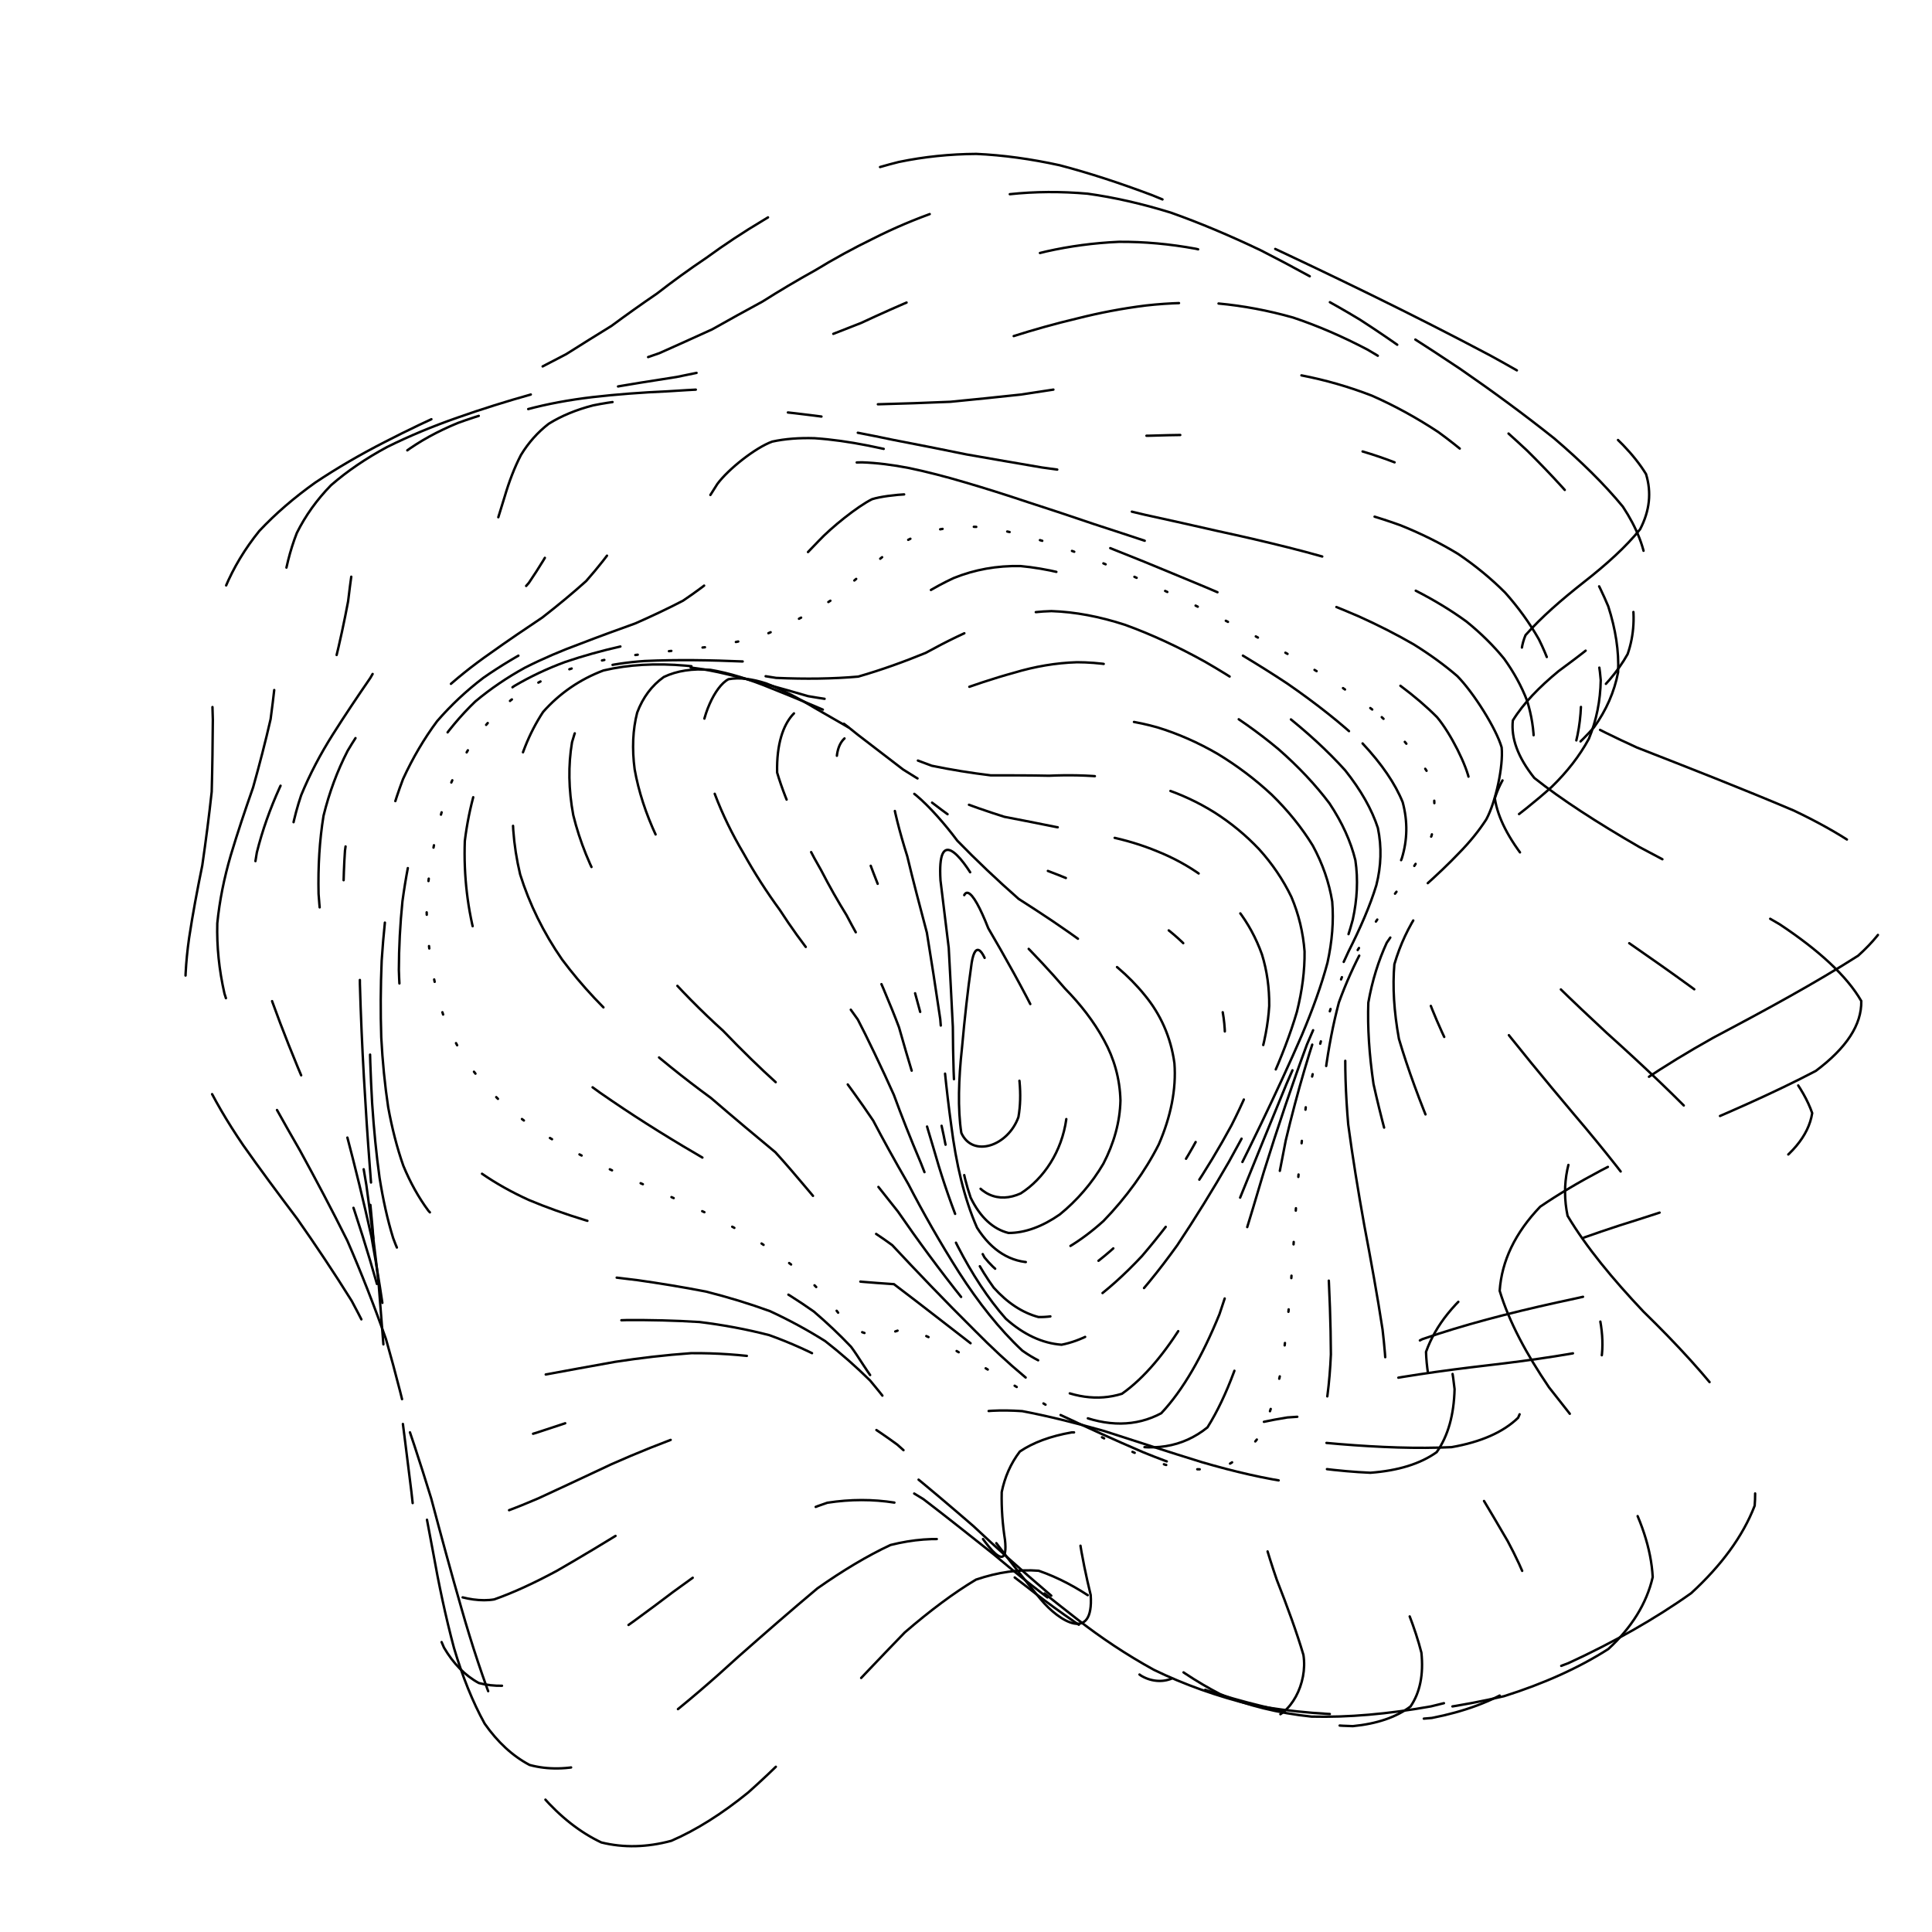 <svg xmlns="http://www.w3.org/2000/svg" version="1.1" xmlns:xlink="http://www.w3.org/1999/xlink" xmlns:svgjs="http://svgjs.dev/svgjs" viewBox="0 0 800 800" opacity="1"><defs><linearGradient x1="50%" y1="0%" x2="50%" y2="100%" id="ccchaos-grad"><stop stop-color="hsl(205, 69%, 60%)" stop-opacity="1" offset="0%"></stop><stop stop-color="hsl(205, 69%, 80%)" stop-opacity="1" offset="100%"></stop></linearGradient></defs><g stroke-width="1" stroke="url(#ccchaos-grad)" fill="none" stroke-linecap="round"><path d="M372.26 67.05C382.62 64.9 393.3 63.8 404.29 63.73 415.35 64.23 426.84 65.81 438.79 68.43 450.93 71.61 463.68 75.77 477.07 80.82 490.77 86.31 505.2 92.57 520.35 99.49 535.77 106.63 551.8 114.28 568.27 122.34 584.65 130.38 601.05 138.69 617.05 147.18 632.18 155.45 646.16 163.81 658.44 172.2 668.8 180.24 676.67 188.28 681.58 196.3 683.93 203.92 683.1 211.54 679.13 219.17 673.26 226.43 665.19 233.75 655.7 241.16 646.67 248.26 638.27 255.53 631.69 263 628.66 270.23 629.39 277.74 634.58 285.54 644.77 293.18 659.41 301.18 677.85 309.55 699.02 317.82 721.29 326.51 742.77 335.63 761.79 344.69 776.35 354.22 784.86 364.23 786.9 374.21 781.64 384.71 769.42 395.73 752.17 406.75 731.41 418.08 709.43 429.7 688.6 441.35 670.62 453.31 656.98 465.57 648.9 477.89 646.4 490.53 649.1 503.44 656.83 516.41 667.8 529.65 680.49 543.08 694.28 556.52 706.83 570.09 716.89 583.67 724.34 597.13 727.64 610.46 726.57 623.48 721.69 636.16 712.71 648.3 700.27 659.71 685.15 670.45 667.92 680.18 649.44 688.67 630.24 696.17 611.08 702.2 592.55 706.57 574.75 709.76 558.2 711.19 543.06 710.81 529.17 709.35 516.66 706.23 505.37 701.57 495.19 696.33 485.87 690 477.17 682.91 469.14 676.1 461.34 669.21 453.54 662.64 446.03 657.41 438.26 653.22 430.08 650.41 421.98 649.77 413.34 650.96 404.12 654.09 394.88 659.61 385.04 666.98 374.62 675.98 364.19 686.73 353.46 698.12 342.54 709.63 331.69 721.5 320.73 732.52 309.79 742.25 299.01 751.01 288.36 757.75 277.98 762.24 267.89 764.97 258.18 765.18 249 762.92 240.2 758.76 232.02 752.3 224.56 743.78 217.48 733.75 211.13 722.12 205.51 709.21 200.12 695.45 195.33 680.92 191.06 665.94 186.68 650.76 182.56 635.53 178.55 620.46 174 605.66 169.29 591.25 164.3 577.34 158.48 563.91 152.26 551.04 145.65 538.71 138.29 526.91 130.72 515.59 123.08 504.7 115.2 494.25 107.65 484.09 100.68 474.18 94.12 464.55 88.52 455.02 84.05 445.53 80.39 436.2 77.99 426.8 76.84 417.3 76.36 407.85 76.9 398.23 78.3 388.42 79.78 378.62 81.66 368.59 83.76 358.36 85.24 348.13 86.57 337.94 87.66 327.84 87.94 317.76 88.06 307.8 88.13 298.02 87.76 288.29 87.71 278.78 88.19 269.57 88.9 260.45 90.54 251.67 93.26 243.28 96.72 235.02 101.44 227.2 107.37 219.86 114.11 212.67 121.91 205.97 130.58 199.8 139.65 193.74 149.23 188.19 159.08 183.15 168.75 178.15 178.36 173.59 187.77 169.46 196.58 165.23 205.03 161.34 213.13 157.74 220.49 153.88 227.56 150.2 234.43 146.66 240.69 142.71 246.93 138.8 253.26 134.91 259.21 130.5 265.43 126.06 272 121.59 278.4 116.61 285.26 111.62 292.62 106.67 299.92 101.33 307.75 96.14 316.11 91.17 324.45 86.04 333.31 81.31 342.68 77.09 352.03 72.99 361.89 69.61 372.25 67.05" stroke-dasharray="112 51" transform="rotate(0, 400, 400)" opacity="0.40"></path><path d="M384.38 80.28C394.61 78.08 405.27 76.88 416.38 76.68 427.55 77.04 439.24 78.43 451.46 80.84 463.82 83.79 476.77 87.7 490.29 92.49 503.98 97.72 518.22 103.71 532.91 110.37 547.6 117.29 562.55 124.73 577.49 132.6 592.01 140.5 606.06 148.7 619.25 157.12 631.3 165.38 641.85 173.76 650.44 182.2 657.16 190.36 661.42 198.53 662.96 206.7 662.46 214.52 659.34 222.34 653.85 230.17 647.31 237.65 639.47 245.17 631.13 252.76 623.97 260.06 618.09 267.48 614.47 275.05 614.46 282.4 618.1 289.96 625.81 297.78 637.82 305.42 653.51 313.38 672.14 321.67 692.66 329.85 713.59 338.4 733.28 347.37 750.34 356.26 763.08 365.59 770.18 375.38 771.43 385.13 766.1 395.38 754.51 406.14 738.41 416.9 719.05 427.94 698.4 439.24 678.54 450.58 660.93 462.19 646.94 474.06 637.74 485.96 633.45 498.12 633.92 510.48 639.16 522.87 647.74 535.42 658.44 548.07 670.82 560.66 682.83 573.26 693.28 585.75 702.05 598.05 707.56 610.09 709.42 621.7 708.06 632.91 702.88 643.49 694.26 653.26 682.89 662.35 669.01 670.41 653.35 677.23 636.39 683.15 618.77 687.66 601.07 690.65 583.46 692.62 566.5 693.01 550.47 691.83 535.22 689.79 521.1 686.34 508.08 681.63 495.96 676.55 484.77 670.64 474.35 664.17 464.59 658.11 455.31 652.11 446.34 646.5 437.72 642.19 429.15 638.88 420.5 636.85 411.97 636.8 403.21 638.39 394.15 641.71 385.11 647.16 375.71 654.24 365.96 662.75 356.21 672.83 346.36 683.46 336.48 694.22 326.66 705.34 316.88 715.74 307.26 725.01 297.77 733.51 288.53 740.25 279.65 745.01 270.99 748.26 262.79 749.26 255.13 748.02 247.75 745.08 240.97 740.01 234.84 732.98 228.92 724.53 223.61 714.48 218.89 703.11 214.17 690.84 209.88 677.68 205.91 663.92 201.62 649.81 197.41 635.47 193.13 621.09 188.21 606.81 183.01 592.74 177.46 579 171.09 565.59 164.33 552.61 157.22 540.08 149.48 527.96 141.61 516.28 133.79 505.01 125.86 494.11 118.37 483.54 111.56 473.25 105.25 463.23 99.96 453.39 95.85 443.67 92.59 434.12 90.59 424.59 89.84 415.08 89.77 405.63 90.68 396.12 92.41 386.54 94.2 376.98 96.35 367.3 98.66 357.53 100.32 347.77 101.76 338.13 102.89 328.66 103.16 319.21 103.19 309.94 103.09 300.9 102.48 291.91 102.12 283.18 102.19 274.77 102.41 266.43 103.49 258.45 105.57 250.87 108.36 243.37 112.36 236.31 117.57 229.71 123.63 223.19 130.8 217.14 138.92 211.58 147.59 206.06 156.9 200.99 166.65 196.38 176.42 191.73 186.28 187.47 196.08 183.57 205.46 179.51 214.58 175.72 223.4 172.17 231.58 168.33 239.45 164.62 247.05 161 254.04 156.96 260.9 152.94 267.71 148.92 274.07 144.4 280.55 139.84 287.25 135.25 293.66 130.18 300.42 125.11 307.58 120.09 314.59 114.72 322.09 109.49 330.09 104.5 338.02 99.37 346.5 94.64 355.54 90.4 364.54 86.31 374.14 82.9 384.37 80.29" stroke-dasharray="131 51" transform="rotate(6.045, 400, 400)" opacity="0.47"></path><path d="M399.11 93.52C409.23 91.27 419.83 89.98 430.87 89.66 441.97 89.87 453.57 91.08 465.64 93.26 477.79 95.98 490.41 99.62 503.42 104.12 516.46 109.06 529.79 114.76 543.26 121.12 556.52 127.76 569.66 134.95 582.39 142.58 594.49 150.29 605.74 158.33 615.81 166.61 624.65 174.8 631.83 183.14 637 191.57 640.55 199.79 641.85 208.05 640.84 216.32 638.39 224.3 633.98 232.29 627.95 240.28 621.65 247.97 614.84 255.69 608.27 263.46 603.4 270.95 600.25 278.54 599.58 286.25 602.4 293.74 608.61 301.41 618.39 309.28 631.76 316.98 648.05 324.95 666.48 333.21 686.08 341.35 705.53 349.83 723.39 358.66 738.55 367.43 749.57 376.59 755.38 386.17 755.92 395.72 750.56 405.72 739.6 416.18 724.61 426.64 706.61 437.35 687.28 448.27 668.44 459.21 651.33 470.39 637.18 481.74 627.09 493.12 621.27 504.68 619.73 516.35 622.61 528.01 628.81 539.74 637.38 551.45 648.03 563.07 658.99 574.58 669.2 585.86 678.58 596.91 685.56 607.59 689.63 617.75 691.16 627.48 689.32 636.52 684.27 644.7 676.62 652.24 666.29 658.74 653.85 664.05 639.79 668.56 624.52 671.76 608.58 673.57 592.19 674.55 575.86 674.14 559.95 672.37 544.37 669.95 529.53 666.37 515.54 661.77 502.17 656.99 489.64 651.58 477.9 645.8 466.7 640.52 456.13 635.4 446.05 630.71 436.32 627.28 426.88 624.79 417.63 623.47 408.54 623.96 399.48 625.9 390.41 629.35 381.37 634.71 372.23 641.48 363 649.51 353.76 658.94 344.64 668.85 335.69 678.86 326.76 689.25 318.04 699.02 309.61 707.82 301.26 716.02 293.27 722.68 285.7 727.61 278.28 731.27 271.33 732.92 264.93 732.57 258.66 730.72 252.94 726.91 247.77 721.27 242.64 714.31 237.97 705.79 233.72 695.95 229.3 685.19 225.11 673.46 221.06 661.01 216.56 648.11 211.97 634.82 207.19 621.35 201.71 607.81 195.9 594.32 189.71 581.01 182.77 567.88 175.48 555.05 167.92 542.56 159.88 530.38 151.81 518.56 143.91 507.12 136.06 495.97 128.76 485.14 122.21 474.62 116.26 464.33 111.39 454.26 107.71 444.39 104.91 434.67 103.35 425.06 103.02 415.55 103.33 406.11 104.59 396.71 106.63 387.33 108.7 377.98 111.08 368.61 113.57 359.26 115.39 349.9 116.93 340.76 118.12 331.85 118.41 322.95 118.4 314.3 118.19 305.94 117.42 297.59 116.8 289.55 116.52 281.86 116.3 274.21 116.85 266.92 118.3 260.03 120.39 253.2 123.63 246.77 128.04 240.79 133.3 234.84 139.71 229.32 147.12 224.23 155.19 219.14 164.03 214.44 173.44 210.14 183.06 205.74 192.94 201.67 202.92 197.91 212.67 193.94 222.29 190.19 231.71 186.62 240.63 182.72 249.27 178.93 257.66 175.2 265.49 171.05 273.12 166.89 280.62 162.72 287.66 158.08 294.7 153.4 301.82 148.69 308.62 143.54 315.64 138.41 322.95 133.33 330.06 127.94 337.57 122.7 345.52 117.71 353.36 112.6 361.72 107.89 370.64 103.67 379.5 99.59 388.97 96.17 399.1 93.52" stroke-dasharray="33 59" transform="rotate(12.091, 400, 400)" opacity="0.68"></path><path d="M413.99 106.76C423.98 104.48 434.37 103.11 445.13 102.67 455.92 102.73 467.1 103.76 478.6 105.71 490.11 108.17 501.89 111.53 513.84 115.72 525.69 120.35 537.54 125.73 549.23 131.76 560.55 138.09 571.43 144.97 581.59 152.31 591.02 159.77 599.37 167.59 606.36 175.67 612.22 183.73 616.41 191.97 618.74 200.33 619.8 208.53 618.99 216.81 616.36 225.12 612.9 233.2 608.13 241.31 602.47 249.42 597.17 257.28 592.02 265.17 587.66 273.08 585.31 280.76 584.92 288.51 587.05 296.35 592.38 303.99 600.74 311.77 612.13 319.71 626.38 327.5 642.85 335.51 660.75 343.75 679.22 351.88 697.08 360.3 713.1 369.02 726.42 377.68 735.82 386.69 740.45 396.05 740.38 405.39 735.03 415.12 724.7 425.25 710.78 435.38 694.09 445.69 676.06 456.16 658.28 466.65 641.77 477.29 627.65 488.04 616.91 498.79 609.83 509.63 606.52 520.5 607.22 531.33 611.11 542.13 617.48 552.8 626.17 563.36 635.69 573.7 645.13 583.72 654.45 593.48 662.16 602.79 667.71 611.51 671.42 619.81 672.3 627.37 670.37 634.07 666.13 640.18 659.29 645.28 650.2 649.26 639.38 652.56 626.97 654.67 613.47 655.53 599.13 655.73 584.34 654.74 569.48 652.59 554.53 649.99 539.92 646.44 525.82 642.09 512.02 637.71 498.87 632.89 486.41 627.83 474.32 623.35 462.85 619.09 451.96 615.29 441.36 612.69 431.19 610.95 421.4 610.28 411.77 611.23 402.39 613.47 393.21 617.02 384.08 622.26 375.09 628.72 366.22 636.27 357.35 645.07 348.79 654.28 340.57 663.57 332.34 673.24 324.48 682.38 317 690.69 309.55 698.53 302.53 705.05 295.98 710.06 286.45 715.12 269.82 714.37 262.64 708.66 257.88 703.09 253.44 696.02 249.25 687.66 244.74 678.39 240.32 668.12 235.88 657.05 230.89 645.45 225.72 633.35 220.28 620.93 214.14 608.33 207.66 595.62 200.82 582.96 193.35 570.35 185.61 557.91 177.7 545.71 169.48 533.7 161.36 521.98 153.52 510.57 145.88 499.38 138.89 488.48 132.73 477.89 127.25 467.48 122.86 457.32 119.69 447.39 117.38 437.59 116.28 427.96 116.37 418.49 117.06 409.1 118.65 399.81 120.96 390.64 123.26 381.49 125.83 372.41 128.47 363.42 130.43 354.43 132.08 345.73 133.34 337.32 133.68 328.92 133.68 320.81 133.42 313.02 132.54 305.24 131.73 297.8 131.17 290.71 130.58 283.64 130.64 276.94 131.5 270.63 132.9 264.34 135.37 258.44 138.95 252.95 143.33 247.44 148.86 242.33 155.43 237.6 162.72 232.82 170.86 228.38 179.7 224.28 188.92 220.04 198.55 216.07 208.43 212.35 218.28 208.39 228.16 204.61 237.96 200.96 247.43 196.98 256.71 193.06 265.78 189.18 274.4 184.9 282.82 180.59 291.07 176.27 298.89 171.51 306.64 166.71 314.38 161.89 321.79 156.68 329.31 151.5 337.01 146.38 344.49 140.99 352.26 135.77 360.38 130.8 368.38 125.74 376.81 121.06 385.72 116.87 394.58 112.83 403.98 109.43 413.98 106.76" stroke-dasharray="70 134" transform="rotate(18.136, 400, 400)" opacity="0.99"></path><path d="M426.53 120C436.3 117.69 446.32 116.26 456.56 115.71 466.81 115.63 477.26 116.47 487.83 118.19 498.35 120.4 508.91 123.46 519.38 127.33 529.67 131.62 539.7 136.64 549.28 142.31 558.44 148.29 566.91 154.82 574.47 161.82 581.31 168.98 586.98 176.52 591.28 184.35 594.64 192.19 596.48 200.26 596.74 208.47 596.15 216.59 594.12 224.81 590.82 233.09 587.24 241.2 582.97 249.35 578.42 257.52 574.7 265.49 571.62 273.48 569.72 281.5 569.92 289.32 572.16 297.2 576.79 305.14 584.25 312.91 594.29 320.79 606.79 328.79 621.49 336.65 637.75 344.68 654.83 352.9 671.97 361.03 688.17 369.39 702.37 377.99 713.94 386.54 721.84 395.38 725.41 404.51 724.8 413.61 719.51 423.04 709.79 432.8 696.9 442.56 681.48 452.43 664.75 462.38 648.04 472.33 632.24 482.37 618.3 492.43 607.15 502.48 599.06 512.53 594.24 522.51 592.99 532.43 594.71 542.23 598.89 551.82 605.51 561.27 613.31 570.42 621.54 579.17 630.22 587.66 637.99 595.63 644.3 602.98 650.88 613.03 649.73 628.27 642 633.07 634.44 635.37 625.13 636.6 614.44 636.74 602.7 636.38 590.12 635.01 577.06 632.68 563.59 630.07 550.05 626.7 536.67 622.7 523.31 618.82 510.32 614.63 497.81 610.32 485.5 606.63 473.7 603.21 462.44 600.25 451.39 598.4 440.81 597.36 430.69 597.26 420.7 598.62 411.09 601.09 401.83 604.71 392.62 609.8 383.71 615.96 375.08 623.03 366.46 631.22 358.29 639.75 350.58 648.34 342.86 657.31 335.58 665.82 328.76 673.62 321.92 681.08 315.54 687.4 309.62 692.42 300.9 697.87 285.4 699.27 278.43 695.19 273.64 690.88 269.05 685.17 264.56 678.21 259.66 670.4 254.72 661.56 249.66 651.88 244.02 641.65 238.14 630.82 231.97 619.56 225.17 608.04 218.05 596.29 210.65 584.46 202.75 572.59 194.69 560.76 186.59 549.06 178.34 537.45 170.32 526.04 162.71 514.87 155.43 503.86 148.87 493.09 143.21 482.59 138.28 472.23 134.46 462.11 131.83 452.24 130.04 442.48 129.42 432.92 129.92 423.56 130.97 414.27 132.85 405.14 135.39 396.18 137.89 387.24 140.62 378.43 143.38 369.78 145.46 361.13 147.21 352.82 148.54 344.85 148.97 336.87 149.02 329.22 148.76 321.93 147.84 314.63 146.91 307.68 146.14 301.1 145.24 294.5 144.88 288.28 145.21 282.43 145.95 276.56 147.67 271.06 150.41 265.94 153.89 260.77 158.46 255.94 164.08 251.46 170.44 246.88 177.71 242.6 185.77 238.6 194.32 234.43 203.42 230.48 212.91 226.73 222.57 222.73 232.39 218.85 242.27 215.08 252.02 210.98 261.68 206.92 271.21 202.87 280.44 198.44 289.5 193.99 298.4 189.52 306.97 184.64 315.41 179.74 323.79 174.84 331.88 169.59 339.99 164.37 348.18 159.24 356.16 153.88 364.32 148.7 372.71 143.77 380.98 138.78 389.57 134.17 398.52 130.03 407.42 126.04 416.74 122.67 426.52 120" stroke-dasharray="73 110" transform="rotate(24.182, 400, 400)" opacity="0.36"></path><path d="M434.63 133.24C444.06 130.92 453.55 129.43 463.07 128.78 472.57 128.57 482.06 129.22 491.45 130.7 500.75 132.66 509.86 135.42 518.66 138.95 527.23 142.89 535.32 147.54 542.78 152.82 549.81 158.41 556.02 164.55 561.24 171.17 565.85 177.97 569.32 185.16 571.53 192.67 573.07 200.25 573.36 208.06 572.41 216.05 571.02 224 568.66 232.08 565.56 240.25 562.63 248.3 559.53 256.42 556.64 264.56 554.88 272.56 554.09 280.59 554.66 288.64 557.31 296.54 561.9 304.48 568.65 312.48 577.78 320.32 589.02 328.25 602.16 336.27 616.88 344.17 632.59 352.21 648.6 360.38 664.29 368.47 678.78 376.75 691.21 385.2 701.12 393.62 707.64 402.25 710.25 411.11 709.19 419.95 703.99 429.04 694.89 438.38 682.99 447.72 668.8 457.09 653.32 466.46 637.72 475.84 622.7 485.21 609.1 494.52 597.74 503.81 588.9 513.01 582.84 522.07 579.89 531.05 579.63 539.83 581.73 548.32 586.23 556.66 592.14 564.63 598.85 572.15 606.43 579.42 613.68 586.15 620.07 592.23 630.42 606.39 621.57 617.49 610.64 617.41 601.74 616.7 591.75 615.14 580.98 612.79 569.59 610.31 557.79 607.24 545.82 603.7 533.64 600.37 521.54 596.85 509.67 593.3 497.82 590.38 486.31 587.75 475.21 585.57 464.21 584.42 453.63 584 443.49 584.41 433.44 586.11 423.8 588.77 414.57 592.41 405.38 597.35 396.56 603.18 388.11 609.79 379.67 617.39 371.75 625.26 364.36 633.18 356.93 641.46 349.99 649.35 343.52 656.64 336.99 663.68 330.91 669.74 325.25 674.69 316.79 680.4 301.27 683.55 293.96 680.9 288.83 677.73 283.78 673.26 278.72 667.61 273.22 661.16 267.6 653.71 261.8 645.41 255.46 636.55 248.86 627.03 241.99 617.01 234.6 606.67 226.96 596.01 219.13 585.16 210.97 574.18 202.77 563.14 194.66 552.13 186.57 541.13 178.82 530.24 171.6 519.51 164.82 508.86 158.82 498.4 153.76 488.17 149.46 478.04 146.25 468.12 144.2 458.44 142.95 448.84 142.79 439.45 143.68 430.28 145.06 421.16 147.2 412.24 149.93 403.51 152.58 394.81 155.43 386.29 158.28 377.96 160.47 369.63 162.31 361.66 163.73 354.07 164.26 346.46 164.39 339.22 164.18 332.33 163.28 325.43 162.3 318.88 161.4 312.69 159.93 303.55 160.12 286.97 162.55 279.5 165.12 274.55 168.72 269.91 173.33 265.57 178.65 261.1 184.91 256.88 192 252.9 199.67 248.73 207.98 244.73 216.8 240.9 225.93 236.8 235.38 232.8 245.01 228.88 254.69 224.63 264.4 220.41 274.09 216.2 283.63 211.63 293.08 207.03 302.4 202.43 311.5 197.46 320.49 192.48 329.37 187.51 338.04 182.24 346.67 177.02 355.29 171.91 363.76 166.6 372.29 161.48 380.92 156.62 389.47 151.72 398.19 147.2 407.13 143.13 416.03 139.22 425.19 135.9 434.62 133.24" stroke-dasharray="14 135" transform="rotate(30.227, 400, 400)" opacity="0.31"></path><path d="M436.94 146.47C445.9 144.16 454.72 142.63 463.37 141.88 471.99 141.55 480.39 142.02 488.5 143.27 496.5 144.96 504.12 147.42 511.25 150.61 518.16 154.18 524.44 158.44 529.99 163.3 535.19 168.48 539.52 174.2 542.9 180.39 545.83 186.79 547.74 193.58 548.62 200.71 549.11 207.94 548.65 215.43 547.35 223.12 545.98 230.82 544.06 238.68 541.85 246.65 540.17 254.55 538.71 262.53 537.79 270.57 538.17 278.5 539.67 286.48 542.59 294.49 547.4 302.38 553.97 310.31 562.38 318.27 572.7 326.13 584.66 334.04 597.98 342.02 612.34 349.91 627.2 357.89 641.96 365.96 656.1 373.97 668.89 382.11 679.6 390.38 687.96 398.61 693.23 407 694.99 415.55 693.55 424.08 688.48 432.79 679.98 441.66 669.04 450.53 656.03 459.36 641.79 468.11 627.3 476.86 613.13 485.52 600 494.06 588.63 502.56 579.29 510.89 572.25 519.01 567.88 527.05 565.87 534.81 566.04 542.23 568.48 549.5 572.44 556.36 577.43 562.74 583.56 568.89 589.81 574.48 595.73 579.44 608.44 594.5 591.92 596.09 579.99 593.09 571 590.86 561.36 588.18 551.28 585.17 540.83 582.43 530.19 579.59 519.53 576.79 508.74 574.6 498.08 572.72 487.64 571.26 477.21 570.74 467.06 570.87 457.26 571.72 447.5 573.7 438.09 576.5 429.06 580.13 420.06 584.89 411.41 590.39 403.13 596.56 394.85 603.58 387.11 610.82 379.86 618.08 372.58 625.7 365.77 632.98 359.39 639.73 352.93 646.33 346.86 652.1 341.13 656.92 332.49 662.74 316.07 667.27 308.02 665.85 302.35 663.67 296.66 660.31 290.9 655.86 284.72 650.68 278.37 644.55 271.83 637.57 264.83 630.05 257.61 621.84 250.17 613.09 242.35 603.99 234.37 594.49 226.32 584.72 218.11 574.77 209.98 564.66 202.07 554.49 194.33 544.27 187.04 534.06 180.36 523.94 174.2 513.84 168.87 503.87 164.49 494.07 160.87 484.32 158.3 474.75 156.85 465.39 156.12 456.08 156.42 446.97 157.67 438.08 159.34 429.22 161.69 420.57 164.57 412.13 167.34 403.7 170.27 395.47 173.19 387.46 175.46 379.44 177.38 371.8 178.89 364.54 179.54 357.27 179.77 350.35 179.66 343.8 178.84 337.22 177.88 331 176.92 325.12 175.19 316.4 174.08 300.52 175.46 293.3 177.17 288.49 179.82 283.95 183.4 279.66 187.64 275.22 192.8 271 198.8 266.97 205.4 262.74 212.71 258.66 220.62 254.69 228.93 250.48 237.68 246.33 246.73 242.24 255.97 237.84 265.38 233.46 274.86 229.09 284.35 224.39 293.84 219.68 303.25 214.96 312.58 209.93 321.82 204.9 330.96 199.89 339.98 194.63 348.93 189.44 357.8 184.37 366.58 179.15 375.33 174.12 384.09 169.35 392.78 164.57 401.52 160.16 410.32 156.19 419.11 152.37 427.98 149.11 436.93 146.48" stroke-dasharray="84 133" transform="rotate(36.273, 400, 400)" opacity="0.11"></path><path d="M433.08 159.71C441.44 157.42 449.49 155.86 457.21 155.02 464.9 154.57 472.21 154.87 479.08 155.9 485.85 157.33 492.1 159.48 497.77 162.32 503.24 165.52 508.05 169.37 512.1 173.8 515.91 178.54 518.9 183.81 521.06 189.54 522.96 195.49 524.05 201.84 524.35 208.53 524.55 215.35 524.11 222.45 523.19 229.77 522.5 237.13 521.63 244.68 520.82 252.35 520.75 260.01 521.17 267.77 522.34 275.6 524.81 283.37 528.43 291.2 533.4 299.06 540 306.85 548.1 314.67 557.67 322.53 568.7 330.3 580.91 338.12 594 345.98 607.68 353.77 621.46 361.62 634.82 369.53 647.36 377.39 658.47 385.34 667.56 393.36 674.48 401.35 678.61 409.44 679.64 417.63 677.89 425.8 672.98 434.08 665.08 442.43 655.06 450.79 643.18 459.04 630.14 467.15 616.77 475.24 603.51 483.18 590.96 490.92 579.76 498.63 570.16 506.11 562.41 513.3 556.88 520.43 553.4 527.22 551.84 533.64 552.37 539.92 554.4 545.76 557.59 551.11 562.06 556.26 566.97 560.86 571.94 564.86 584.88 576.34 563.23 570.73 551.57 567.18 543.16 565.05 534.34 562.88 525.27 560.8 515.98 559.32 506.59 558.12 497.23 557.32 487.8 557.36 478.48 557.95 469.35 559.17 460.21 561.38 451.3 564.28 442.67 567.87 434.04 572.42 425.69 577.6 417.62 583.32 409.56 589.79 401.95 596.42 394.77 603.05 387.56 610.02 380.73 616.69 374.27 622.92 367.71 629.06 361.46 634.5 355.47 639.12 349.33 643.32 343.37 646.54 337.56 648.72 331.51 650.28 325.53 650.73 319.55 650.09 313.27 648.77 306.91 646.38 300.45 643 293.62 638.98 286.64 634.05 279.48 628.32 271.98 622.08 264.31 615.15 256.52 607.66 248.49 599.81 240.42 591.51 232.4 582.87 224.36 574.02 216.53 564.94 209.04 555.72 201.83 546.41 195.16 537.02 189.16 527.65 183.73 518.26 179.15 508.92 175.51 499.69 172.59 490.48 170.69 481.39 169.81 472.47 169.6 463.59 170.31 454.87 171.88 446.34 173.81 437.84 176.33 429.52 179.32 421.41 182.17 413.31 185.14 405.4 188.09 397.71 190.42 390.01 192.42 382.68 194.02 375.73 194.79 368.75 195.16 362.13 195.17 355.85 194.04 346.56 190.81 329.52 189.49 321.73 188.72 314.11 191.01 300.02 194.48 293.46 197.65 289 201.69 284.73 206.53 280.6 211.96 276.28 218.12 272.08 224.92 267.97 232.19 263.61 239.96 259.32 248.14 255.06 256.61 250.53 265.35 246.01 274.27 241.5 283.33 236.7 292.46 231.89 301.61 227.09 310.79 222.02 319.92 216.97 328.99 211.97 338.03 206.76 346.98 201.63 355.84 196.64 364.66 191.52 373.41 186.61 382.06 181.97 390.7 177.33 399.27 173.05 407.78 169.19 416.28 165.49 424.72 162.3 433.07 159.71" stroke-dasharray="81 106" transform="rotate(42.318, 400, 400)" opacity="0.42"></path><path d="M423.69 172.95C431.35 170.69 438.61 169.11 445.43 168.2 455.37 167.71 472.61 170.69 479.72 174.1 486 178.65 495.04 191.03 497.77 198.67 499.29 204.14 500.23 210 500.66 216.2 501.19 222.55 501.39 229.2 501.42 236.07 501.87 243.03 502.42 250.18 503.28 257.48 504.98 264.8 507.3 272.24 510.46 279.76 514.82 287.27 520.25 294.85 526.87 302.46 534.8 310.04 543.94 317.66 554.18 325.3 565.44 332.9 577.48 340.53 589.99 348.18 602.71 355.78 615.23 363.42 627.09 371.09 638.03 378.72 647.51 386.4 655.08 394.1 660.68 401.79 663.79 409.53 664.19 417.29 662.2 425.05 657.49 432.85 650.17 440.66 641.04 448.48 630.25 456.11 618.38 463.55 606.12 470.98 593.8 478.19 581.94 485.16 571.08 492.09 561.42 498.74 553.22 505.07 546.83 511.33 542.13 517.24 539.1 522.74 538.03 530.6 543.95 543.71 549.33 548.8 560.25 554.9 536.16 547.51 525.4 545.36 517.82 544.51 509.97 543.94 501.94 543.72 493.8 544.24 485.59 545.25 477.38 546.77 469.14 549.15 460.97 552.1 452.91 555.61 444.86 559.95 436.93 564.8 429.17 570.08 421.41 576.01 413.97 582.06 406.85 588.09 399.7 594.43 392.82 600.51 386.19 606.21 379.49 611.88 372.98 616.95 366.63 621.33 360.15 625.4 353.77 628.64 347.43 630.98 340.91 632.84 334.37 633.75 327.79 633.7 320.97 633.09 314.04 631.53 307 629.08 299.71 626.09 292.28 622.25 284.72 617.66 276.96 612.61 269.11 606.9 261.23 600.61 253.26 593.98 245.36 586.88 237.62 579.39 230 571.68 222.7 563.69 215.82 555.49 209.31 547.16 203.4 538.7 198.2 530.18 193.58 521.61 189.79 513.02 186.92 504.48 184.72 495.93 183.46 487.45 183.14 479.08 183.4 470.73 184.49 462.49 186.34 454.42 188.46 446.36 191.11 438.45 194.16 430.72 197.05 423 200.04 415.45 203 408.09 205.37 400.73 207.43 393.72 209.1 387.05 210.01 380.36 210.53 374 210.69 367.96 209.8 359 206.74 342.48 205.24 334.85 204.01 327.36 204.54 313.33 206.72 306.7 208.89 302.2 211.84 297.83 215.54 293.6 219.76 289.17 224.7 284.84 230.29 280.58 236.34 276.1 242.95 271.66 250.03 267.26 257.45 262.61 265.23 257.98 273.27 253.36 281.53 248.49 289.96 243.63 298.48 238.8 307.11 233.73 315.78 228.71 324.42 223.74 333.1 218.61 341.73 213.58 350.26 208.7 358.81 203.73 367.25 198.97 375.56 194.47 383.88 190 392.07 185.87 400.1 182.15 408.14 178.57 416.01 175.48 423.68 172.95" stroke-dasharray="124 84" transform="rotate(48.364, 400, 400)" opacity="0.70"></path><path d="M410.33 186.19C417.27 183.98 423.75 182.39 429.76 181.42 438.49 180.75 453.3 183.07 459.3 185.98 464.64 189.95 472.53 200.97 475.22 207.84 476.91 212.8 478.26 218.14 479.35 223.81 480.68 229.65 481.94 235.78 483.25 242.15 485.08 248.63 487.21 255.31 489.79 262.15 493.18 269.05 497.25 276.07 502.12 283.2 508.01 290.34 514.83 297.56 522.62 304.84 531.4 312.1 541.07 319.41 551.5 326.74 562.57 334.06 574.06 341.39 585.69 348.73 597.25 356.06 608.38 363.4 618.71 370.73 628.07 378.05 636 385.39 642.16 392.71 646.58 400.02 648.8 407.34 648.66 414.64 646.5 421.93 642 429.21 635.27 436.45 626.98 443.69 617.24 450.7 606.49 457.48 595.33 464.24 584 470.75 572.9 476.97 562.51 483.16 552.99 489.04 544.59 494.58 534.81 502.61 524.44 516.57 523.48 522.37 534.81 534.06 510.26 530.19 500.52 530.47 493.79 531.41 486.82 532.74 479.69 534.51 472.51 537 465.22 539.96 457.89 543.37 450.56 547.47 443.19 551.98 435.84 556.84 428.48 562.25 421.3 567.74 414.3 573.19 407.27 578.93 400.39 584.43 393.64 589.61 386.84 594.8 380.12 599.48 373.46 603.58 366.71 607.47 359.97 610.64 353.22 613.07 346.33 615.12 339.39 616.35 332.37 616.76 325.2 616.72 317.92 615.86 310.56 614.2 303.04 612.08 295.44 609.21 287.79 605.64 280.06 601.68 272.32 597.08 264.65 591.92 257.03 586.44 249.57 580.49 242.37 574.14 235.39 567.56 228.81 560.66 222.71 553.5 217.04 546.21 211.99 538.73 207.66 531.13 203.89 523.45 200.93 515.7 198.82 507.94 197.32 500.14 196.67 492.36 196.86 484.63 197.54 476.9 198.95 469.25 201.03 461.7 203.31 454.16 206.04 446.72 209.11 439.43 212 432.15 214.97 424.99 217.91 418 220.29 411 222.39 404.31 224.14 397.92 225.19 391.52 225.86 385.41 226.19 379.58 225.59 370.92 222.91 354.81 221.39 347.3 219.89 339.88 219.07 325.83 220.18 319.12 222.44 312.32 230.99 299 237.21 292.39 241.99 287.81 247.34 283.26 253.18 278.75 259.37 274.03 265.97 269.33 272.9 264.65 280.08 259.76 287.51 254.89 295.1 250.06 302.86 245.04 310.72 240.08 318.61 235.21 326.59 230.19 334.57 225.3 342.47 220.57 350.43 215.77 358.29 211.19 366.02 206.87 373.77 202.58 381.37 198.63 388.77 195.05 396.19 191.63 403.39 188.65 410.32 186.19" stroke-dasharray="48 89" transform="rotate(54.409, 400, 400)" opacity="0.29"></path><path d="M395.25 199.42C404.35 196.48 420.35 193.86 427.2 194.2 433.56 195.54 444.01 201.37 448.2 205.77 452.1 211.02 458.75 223.94 461.88 231.45 467.03 242.17 472.94 253.97 480.49 266.52 490.89 279.36 504.06 292.74 520.17 306.38 529.31 313.23 539.04 320.13 549.22 327.05 559.73 333.98 570.36 340.93 580.89 347.87 591.14 354.82 600.81 361.76 609.61 368.69 617.45 375.61 623.94 382.52 628.82 389.39 632.18 396.27 633.63 403.11 633.05 409.89 630.79 416.68 626.53 423.4 620.36 430.05 612.89 436.69 604.14 443.08 594.48 449.21 584.41 455.32 574.06 461.15 563.8 466.68 554 472.19 544.81 477.36 536.42 482.2 529.12 486.98 522.88 491.4 517.76 495.43 516.62 516.96 500.32 516.61 492.65 517.55 487.27 518.82 481.54 520.42 475.51 522.37 469.43 524.92 463.11 527.84 456.59 531.12 450.06 534.98 443.36 539.16 436.52 543.61 429.68 548.52 422.86 553.46 416.08 558.36 409.3 563.51 402.54 568.46 395.79 573.13 389.02 577.83 382.24 582.11 375.44 585.9 368.59 589.55 361.69 592.6 354.74 595.02 347.71 597.16 340.6 598.61 333.43 599.36 326.17 599.76 318.85 599.45 311.47 598.44 296.6 595.31 281.73 589.56 267.3 581.58 253.45 572.49 240.79 561.66 230.02 549.57 225.27 543.31 221.15 536.82 217.72 530.17 214.82 523.43 212.67 516.57 211.3 509.63 210.45 502.65 210.35 495.63 211.01 488.61 212.05 481.58 213.72 474.56 215.96 467.6 218.34 460.64 221.1 453.74 224.14 446.94 227 440.13 229.92 433.42 232.81 426.82 235.19 420.21 237.32 413.86 239.13 407.77 240.72 398.74 241.38 381.83 240.7 373.9 239.26 366.11 236.27 351.34 235.21 344.31 234.64 339.58 234.51 334.97 234.85 330.48 236.26 321.13 240.04 312.09 246.08 303.31 253.55 293.87 263.09 284.52 274.18 275.32 280.13 270.46 286.37 265.64 292.82 260.87 299.47 255.95 306.27 251.11 313.16 246.36 320.18 241.51 327.24 236.79 334.27 232.24 341.39 227.65 348.44 223.28 355.39 219.15 362.37 215.08 369.22 211.32 375.88 207.92 382.56 204.65 389.03 201.8 395.24 199.43" stroke-dasharray="1 13" transform="rotate(60.455, 400, 400)" opacity="0.41"></path><path d="M380.96 212.66C392.02 208.73 401.68 206.91 409.92 207.13 418.15 208.37 425.12 211.63 431.05 216.7 437.38 222.69 443.27 230.3 449.26 239.21 456.61 248.77 465.05 259.39 475.17 270.76 487.59 282.48 502.24 294.76 518.97 307.34 537.36 320.06 556.63 332.97 575.39 345.88 592.57 358.85 606.38 371.78 615.07 384.49 618.6 397.24 615.42 409.76 605.45 421.84 591.17 433.92 573.45 444.93 554.6 454.75 536.9 464.48 521.32 472.9 508.92 479.9 498.96 498.98 497.68 502.22 489.94 502.35 483.48 504.12 475.11 506.72 465.16 510.34 454.99 515.97 443.56 522.72 431.09 530.37 418.61 539.57 405.76 548.54 392.68 556.77 379.56 565.21 366.11 572.04 352.41 576.89 338.62 580.96 324.56 582.63 310.44 581.91 296.47 580.05 282.76 575.88 269.77 569.67 257.63 562.52 246.86 553.69 238.06 543.57 230.92 532.92 226.27 521.35 224.42 509.23 224.27 496.91 226.6 484.29 231.13 471.64 235.97 458.98 241.72 446.38 247.72 434.03 251.9 421.67 255.06 410.11 257.03 399.33 256.75 388.47 255.77 378.27 254.53 368.69 252.28 358.89 250.84 349.53 250.65 340.59 250.89 331.25 253.05 322.14 257.14 313.25 262.31 303.83 269.38 294.51 278.01 285.37 287.57 275.72 298.29 266.27 309.68 257.21 321.6 247.88 333.79 239.16 345.83 231.34 358.07 223.73 369.89 217.39 380.95 212.67" stroke-dasharray="54 85" transform="rotate(66.5, 400, 400)" opacity="0.47"></path><path d="M369.85 225.9C379.71 222.12 388.63 220.23 396.63 220.16 404.71 220.97 412.09 223.59 419 227.84 426.4 232.9 433.89 239.43 441.88 247.19 451.08 255.55 461.46 264.93 473.33 275.05 486.85 285.54 501.99 296.6 518.4 307.99 535.59 319.55 552.87 331.34 569.03 343.13 583.36 355.01 594.43 366.84 600.92 378.44 603.1 390.08 599.65 401.44 590.55 412.32 577.9 423.2 562.2 433.03 545.27 441.71 528.92 450.32 513.87 457.71 501.09 463.82 482.79 477.21 478.52 486.02 477.76 486.38 475.48 487.64 461.47 493.06 449.9 498.43 441.48 503.89 431.62 510.2 420.46 517.13 409.3 525.34 397.47 533.28 385.18 540.53 372.93 548.05 360.22 554.22 347.26 558.75 334.39 562.75 321.34 564.75 308.44 564.74 295.91 563.87 283.86 560.99 272.75 556.29 262.59 550.83 253.89 543.8 247.11 535.49 241.83 526.71 238.81 516.95 238.23 506.51 238.99 495.87 241.85 484.77 246.53 473.45 251.32 462.1 256.86 450.62 262.62 439.2 266.77 427.77 270.04 416.9 272.3 406.62 272.55 396.28 272.1 386.42 271.31 377.04 269.39 367.47 267.97 358.23 267.41 349.32 266.9 340.08 267.88 331.02 270.43 322.16 273.68 312.89 278.61 303.74 284.99 294.8 292.09 285.49 300.4 276.41 309.53 267.76 319.11 258.95 329.18 250.75 339.39 243.42 349.75 236.32 360 230.38 369.85 225.9" stroke-dasharray="86 31" transform="rotate(72.545, 400, 400)" opacity="0.43"></path><path d="M363.78 239.14C372.6 235.54 380.99 233.61 388.97 233.29 397.06 233.71 404.96 235.74 412.87 239.21 421.24 243.37 430.05 248.87 439.54 255.49 449.96 262.64 461.48 270.75 474.15 279.59 487.85 288.77 502.57 298.53 517.87 308.63 533.28 318.93 548.21 329.46 561.66 340.03 573.26 350.7 581.82 361.33 586.4 371.73 587.47 382.18 583.88 392.36 575.64 402.06 564.54 411.77 550.79 420.48 535.77 428.16 520.94 435.78 506.77 442.32 494.09 447.74 483.63 453.1 475.21 457.37 468.75 460.57 460.68 467.46 453.43 473.82 448.25 476.39 444.26 479.29 438.77 482.67 431.79 486.6 424.71 491.84 416.23 497.66 406.41 503.89 396.6 511.16 386.01 518.1 374.9 524.43 363.87 531.04 352.4 536.51 340.73 540.64 329.27 544.44 317.78 546.59 306.6 547.05 295.93 546.9 285.89 545.04 276.89 541.58 268.84 537.54 262.23 532.06 257.42 525.38 253.86 518.29 252.27 510.21 252.77 501.37 254.25 492.35 257.46 482.75 262.15 472.77 266.79 462.75 272.06 452.45 277.53 442.01 281.58 431.57 284.94 421.48 287.45 411.78 288.2 402.04 288.32 392.62 288.06 383.54 286.66 374.32 285.5 365.32 284.91 356.56 284.07 347.57 284.32 338.71 285.8 330.04 287.63 321.07 290.86 312.23 295.38 303.62 300.38 294.77 306.55 286.18 313.62 278.04 321.03 269.82 329.1 262.2 337.58 255.41 346.17 248.84 354.97 243.34 363.78 239.14" stroke-dasharray="57 61" transform="rotate(78.591, 400, 400)" opacity="0.87"></path><path d="M363.77 252.38C371.7 248.99 379.66 247.06 387.63 246.53 395.72 246.62 404.02 248.09 412.61 250.84 421.59 254.16 431.17 258.67 441.44 264.18 452.33 270.16 464.1 277.01 476.62 284.54 489.66 292.4 503.19 300.81 516.75 309.57 529.99 318.52 542.4 327.73 553.18 337 562.23 346.38 568.57 355.74 571.53 364.92 571.71 374.14 568.11 383.12 560.74 391.68 551.1 400.24 539.21 407.93 526.08 414.72 512.88 421.47 499.86 427.3 487.73 432.2 477.09 437.09 467.87 441.09 460.15 444.24 451.8 448.74 441.38 455.03 437.3 457.5 433.52 460.77 421.88 469.17 413.3 474.87 407.15 479.8 399.81 485.12 391.29 490.66 382.78 497.02 373.58 503.03 363.92 508.47 354.36 514.19 344.47 518.96 334.51 522.62 324.81 526.1 315.24 528.24 306.11 528.99 297.49 529.32 289.62 528.22 282.8 525.75 276.82 522.85 272.19 518.68 269.15 513.39 267.09 507.79 266.7 501.22 268.02 493.86 270.02 486.34 273.41 478.17 277.97 469.52 282.39 460.82 287.32 451.71 292.43 442.3 296.35 432.9 299.73 423.66 302.44 414.64 303.65 405.6 304.34 396.73 304.65 388.09 303.87 379.34 303.18 370.73 302.82 362.3 302.02 353.7 301.99 345.21 302.87 336.89 303.82 328.37 305.88 319.99 309.03 311.87 312.43 303.59 316.9 295.6 322.29 288.05 327.88 280.51 334.25 273.52 341.24 267.31 348.29 261.32 355.84 256.27 363.77 252.38" stroke-dasharray="140 131" transform="rotate(84.636, 400, 400)" opacity="0.42"></path><path d="M369.81 265.61C376.97 262.47 384.49 260.58 392.3 259.89 400.21 259.69 408.57 260.68 417.37 262.77 426.43 265.32 436.1 268.9 446.34 273.36 456.92 278.21 468.1 283.85 479.66 290.11 491.34 296.65 503.12 303.71 514.54 311.12 525.4 318.71 535.26 326.56 543.52 334.51 550.26 342.55 554.69 350.62 556.34 358.56 555.84 366.54 552.33 374.34 545.82 381.8 537.57 389.27 527.43 396.01 516.16 402 504.65 407.99 493.01 413.22 481.8 417.71 471.5 422.23 462.1 426.05 453.75 429.22 443.58 433.88 428.67 441.28 422.7 444.53 417.4 448.45 404.9 457.62 396.94 463.21 391.38 467.78 384.94 472.56 377.63 477.42 370.32 482.91 362.53 488.04 354.47 492.65 346.49 497.51 338.37 501.58 330.32 504.74 322.52 507.83 315 509.83 308.01 510.7 298.59 511.01 285.41 505.42 282.42 499.74 281.58 495.39 282.1 490.14 283.99 484.11 286.28 477.96 289.68 471.12 294 463.73 298.09 456.3 302.62 448.38 307.34 440.06 311.06 431.73 314.4 423.41 317.25 415.18 318.86 406.94 320.06 398.75 320.94 390.69 320.84 382.56 320.73 374.5 320.81 366.56 320.35 358.52 320.41 350.57 321.11 342.77 321.68 334.86 323.1 327.09 325.4 319.57 327.76 311.99 331.04 304.7 335.21 297.84 339.44 291.02 344.5 284.72 350.31 279.12 356.13 273.74 362.64 269.17 369.81 265.61" stroke-dasharray="74 32" transform="rotate(90.682, 400, 400)" opacity="0.56"></path><path d="M380.9 278.85C387.35 275.98 394.31 274.17 401.7 273.37 409.17 272.94 417.15 273.52 425.58 275.02 434.15 276.88 443.22 279.62 452.68 283.11 462.26 286.91 472.16 291.4 482.14 296.45 492 301.72 501.66 307.47 510.75 313.57 519.22 319.81 526.66 326.32 532.64 332.96 537.39 339.68 540.22 346.47 540.84 353.19 539.87 359.94 536.57 366.59 530.92 373.01 523.97 379.43 515.48 385.29 506 390.57 496.21 395.85 486.09 400.56 476.09 404.7 466.58 408.89 457.54 412.56 449.17 415.75 441.61 419.06 434.72 421.99 428.45 424.58 420.33 428.74 406.18 436.85 399.32 441.15 394.88 444.55 390.08 448.05 384.85 451.62 379.65 455.76 373.94 459.98 367.7 464.18 361.47 468.85 355.03 473.15 348.55 476.98 342.13 481.02 335.76 484.41 329.62 487.05 306.05 490.39 297.85 479.33 300.61 472.39 303 467.44 306.24 461.82 310.2 455.62 313.9 449.39 317.97 442.63 322.24 435.41 325.72 428.18 328.95 420.85 331.84 413.51 333.77 406.16 335.4 398.78 336.79 391.44 337.35 384.08 337.87 376.72 338.49 369.46 338.57 362.14 338.98 354.88 339.84 347.77 340.44 340.6 341.67 333.58 343.59 326.81 345.43 320.02 348.03 313.51 351.42 307.41 354.78 301.37 358.93 295.81 363.86 290.86 368.77 286.1 374.44 282.05 380.9 278.85" stroke-dasharray="38 24" transform="rotate(96.727, 400, 400)" opacity="0.70"></path><path d="M395.17 292.09C406.64 287.23 420.24 285.88 435.22 287.63 450.39 290.43 466.83 296.04 483.05 303.71 498.35 312.08 511.63 322.05 520.55 332.75 525.76 343.7 524.54 354.99 516.01 365.84 503.8 376.68 487.64 385.95 470.39 393.54 453.97 401.28 438.56 407.74 425.06 413.06 413.45 419.17 402.89 424.88 392.93 430.28 383.62 437.17 373.73 444.23 363.17 450.94 352.61 459.02 342.4 465.4 333.39 469.59 321.67 474.61 313 469.23 317.81 459.06 322.35 451.14 329.08 440.86 337.15 428.63 342.78 416.4 347.84 403.48 352.07 390.56 353.71 377.61 355.56 364.54 358.28 352.01 359.87 339.43 363.46 327.42 369.45 316.8 375.19 306.49 383.71 297.93 395.17 292.09" stroke-dasharray="8 48" transform="rotate(102.773, 400, 400)" opacity="0.90"></path><path d="M410.26 305.33C420.16 301.07 431.72 299.6 444.15 300.61 456.53 302.33 469.42 306.32 481.55 312.04 492.7 318.24 501.8 325.84 507.28 334.2 510.18 342.74 508.3 351.77 501.11 360.71 491.41 369.65 478.57 377.61 464.51 384.46 450.61 391.44 436.88 397.62 424.27 402.99 412.7 408.93 401.97 414.56 392.16 419.79 382.8 426.01 373.64 432.13 364.8 437.7 355.96 444.2 348.23 449.19 342.03 452.39 332.34 454.38 342.34 434.28 352.05 420.14 357.16 410.1 362.13 399.29 366.67 388.33 369.34 377.4 372.22 366.29 375.67 355.64 378.11 345.03 381.95 334.94 387.55 326.05 392.85 317.45 400.35 310.29 410.26 305.33" stroke-dasharray="91 20" transform="rotate(108.818, 400, 400)" opacity="0.93"></path><path d="M423.63 318.56C431.8 314.99 440.93 313.54 450.34 313.97 459.62 314.85 468.83 317.49 477.02 321.51 484.44 325.82 490.05 331.32 492.9 337.56 494.13 343.91 492.02 350.84 486.2 357.95 478.83 365.06 469.1 371.67 458.25 377.62 447.25 383.68 435.95 389.28 425.19 394.33 414.88 399.75 405.1 404.9 396.22 409.63 387.59 414.96 379.52 420.03 372.31 424.47 352.65 435.09 359.08 421.49 366.96 410.43 371.38 402.54 375.98 393.93 380.49 385.12 383.76 376.35 387.31 367.42 391.25 358.84 394.45 350.35 398.59 342.28 403.87 335.19 408.9 328.34 415.45 322.61 423.63 318.56" stroke-dasharray="110 40" transform="rotate(114.864, 400, 400)" opacity="0.12"></path><path d="M433.05 331.8C445.57 326.48 459 327.13 469.15 332.19 477.36 337.86 479.1 347.04 471.3 357.71 460.12 368.36 443.4 378.53 426.85 386.99 410.74 396.27 395.61 404.98 384.45 411.23 370.5 420.29 370.27 415.12 381.86 400.1 388.22 388.5 396.1 374.64 404.44 361.81 411.04 349.29 420.51 338.21 433.05 331.8" stroke-dasharray="55 124" transform="rotate(120.909, 400, 400)" opacity="0.50"></path><path d="M436.94 345.04C449.19 341.24 461.88 350.04 456.39 360 449.46 367.14 438.99 374.48 428.23 380.86 417.42 387.57 406.9 393.77 399.19 397.99 389.62 403.61 389.19 399.62 396.77 389.76 401.54 382.18 407.95 373.13 414.8 364.76 420.91 356.58 428.51 349.33 436.94 345.04" stroke-dasharray="113 53" transform="rotate(126.955, 400, 400)" opacity="0.67"></path></g></svg>